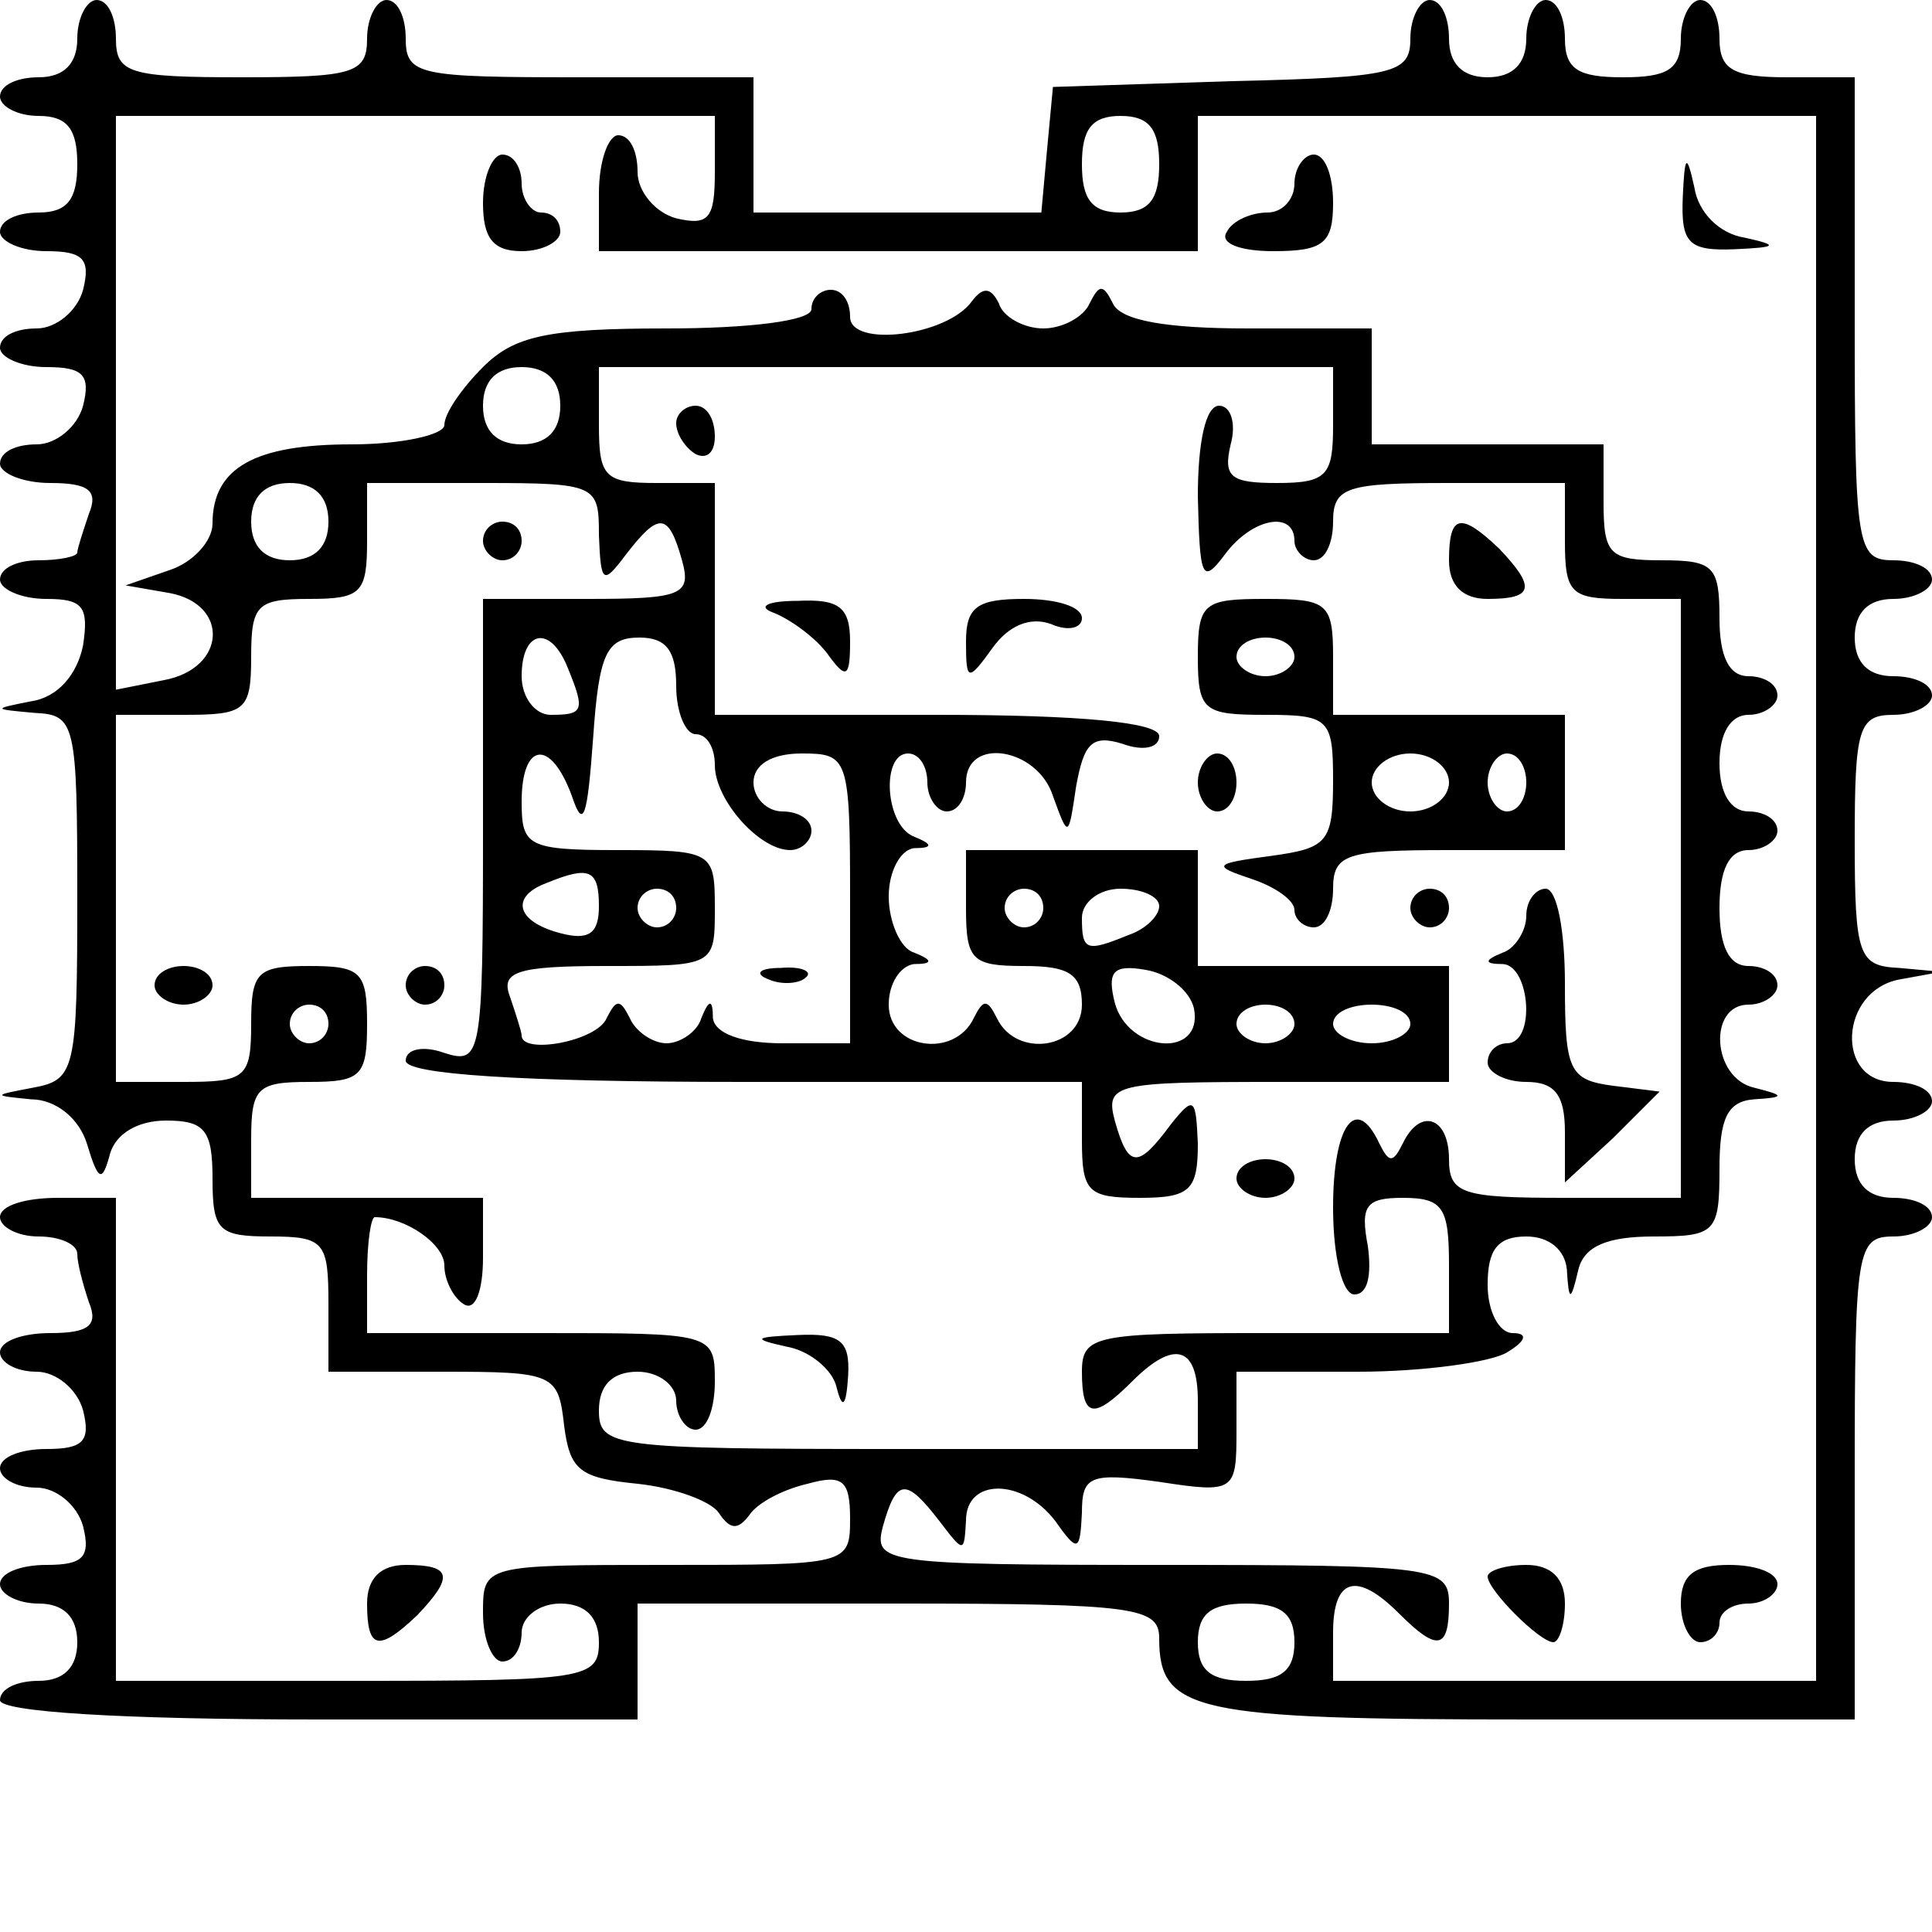 <?xml version="1.0" standalone="no"?>
<!DOCTYPE svg PUBLIC "-//W3C//DTD SVG 20010904//EN"
 "http://www.w3.org/TR/2001/REC-SVG-20010904/DTD/svg10.dtd">
<svg version="1.0" xmlns="http://www.w3.org/2000/svg"
 width="100pt" height="100pt" viewBox="0 0 100 100"
 preserveAspectRatio="xMidYMid meet">
<g transform="translate(0,100) scale(0.1,-0.1)"
fill="#000000" stroke="none">
<path d="M40 980 c0 -13 -7 -20 -20 -20 -11 0 -20 -4 -20 -10 0 -5 9 -10 20
-10 15 0 20 -7 20 -25 0 -18 -5 -25 -20 -25 -11 0 -20 -4 -20 -10 0 -5 11 -10
24 -10 19 0 23 -4 19 -20 -3 -11 -14 -20 -24 -20 -11 0 -19 -4 -19 -10 0 -5
11 -10 24 -10 19 0 23 -4 19 -20 -3 -11 -14 -20 -24 -20 -11 0 -19 -4 -19 -10
0 -5 12 -10 26 -10 20 0 25 -4 20 -16 -3 -9 -6 -18 -6 -20 0 -2 -9 -4 -20 -4
-11 0 -20 -4 -20 -10 0 -5 11 -10 24 -10 19 0 22 -4 19 -24 -3 -15 -13 -27
-27 -29 -20 -4 -20 -4 2 -6 21 -1 22 -5 22 -95 0 -90 -1 -95 -23 -99 -21 -4
-21 -4 -1 -6 13 0 25 -10 29 -23 6 -20 8 -20 12 -5 3 10 14 17 29 17 20 0 24
-5 24 -30 0 -27 3 -30 30 -30 28 0 30 -3 30 -35 l0 -35 59 0 c58 0 60 -1 63
-28 3 -23 8 -27 38 -30 19 -2 38 -9 42 -15 6 -9 10 -9 16 -1 4 6 17 13 30 16
18 5 22 2 22 -18 0 -24 -1 -24 -95 -24 -95 0 -95 0 -95 -25 0 -14 5 -25 10
-25 6 0 10 7 10 15 0 8 9 15 20 15 13 0 20 -7 20 -20 0 -19 -7 -20 -125 -20
l-125 0 0 125 0 125 -30 0 c-17 0 -30 -4 -30 -10 0 -5 9 -10 20 -10 11 0 20
-4 20 -9 0 -5 3 -16 6 -25 5 -12 0 -16 -20 -16 -14 0 -26 -4 -26 -10 0 -5 8
-10 19 -10 10 0 21 -9 24 -20 4 -16 0 -20 -19 -20 -13 0 -24 -4 -24 -10 0 -5
8 -10 19 -10 10 0 21 -9 24 -20 4 -16 0 -20 -19 -20 -13 0 -24 -4 -24 -10 0
-5 9 -10 20 -10 13 0 20 -7 20 -20 0 -13 -7 -20 -20 -20 -11 0 -20 -4 -20 -10
0 -6 62 -10 165 -10 l165 0 0 30 0 30 135 0 c123 0 135 -2 135 -18 0 -38 18
-42 192 -42 l168 0 0 125 c0 118 1 125 20 125 11 0 20 5 20 10 0 6 -9 10 -20
10 -13 0 -20 7 -20 20 0 13 7 20 20 20 11 0 20 5 20 10 0 6 -9 10 -20 10 -30
0 -28 47 3 53 l22 4 -22 2 c-21 1 -23 6 -23 66 0 58 2 65 20 65 11 0 20 5 20
10 0 6 -9 10 -20 10 -13 0 -20 7 -20 20 0 13 7 20 20 20 11 0 20 5 20 10 0 6
-9 10 -20 10 -19 0 -20 7 -20 125 l0 125 -35 0 c-28 0 -35 4 -35 20 0 11 -4
20 -10 20 -5 0 -10 -9 -10 -20 0 -16 -7 -20 -30 -20 -23 0 -30 4 -30 20 0 11
-4 20 -10 20 -5 0 -10 -9 -10 -20 0 -13 -7 -20 -20 -20 -13 0 -20 7 -20 20 0
11 -4 20 -10 20 -5 0 -10 -9 -10 -20 0 -18 -8 -20 -92 -22 l-93 -3 -3 -32 -3
-33 -75 0 -74 0 0 35 0 35 -90 0 c-83 0 -90 1 -90 20 0 11 -4 20 -10 20 -5 0
-10 -9 -10 -20 0 -18 -7 -20 -65 -20 -58 0 -65 2 -65 20 0 11 -4 20 -10 20 -5
0 -10 -9 -10 -20z m330 -69 c0 -24 -3 -28 -20 -24 -11 3 -20 14 -20 24 0 11
-4 19 -10 19 -5 0 -10 -13 -10 -30 l0 -30 155 0 155 0 0 35 0 35 160 0 160 0
0 -405 0 -405 -125 0 -125 0 0 25 c0 28 12 32 34 10 20 -20 26 -19 26 5 0 19
-7 20 -149 20 -144 0 -149 1 -144 20 7 25 12 25 29 3 13 -17 13 -17 14 0 0 22
29 22 46 0 12 -17 13 -16 14 4 0 19 4 21 40 16 39 -6 40 -5 40 26 l0 31 63 0
c34 0 69 5 77 10 10 6 11 10 3 10 -7 0 -13 11 -13 25 0 18 5 25 20 25 12 0 20
-7 21 -17 1 -17 2 -17 6 0 3 12 15 17 39 17 32 0 34 2 34 35 0 26 4 35 18 36
16 1 16 2 0 6 -22 5 -24 43 -3 43 8 0 15 5 15 10 0 6 -7 10 -15 10 -10 0 -15
10 -15 30 0 20 5 30 15 30 8 0 15 5 15 10 0 6 -7 10 -15 10 -9 0 -15 9 -15 25
0 16 6 25 15 25 8 0 15 5 15 10 0 6 -7 10 -15 10 -10 0 -15 10 -15 30 0 27 -3
30 -30 30 -27 0 -30 3 -30 30 l0 30 -60 0 -60 0 0 30 0 30 -64 0 c-42 0 -66 4
-70 13 -5 10 -7 10 -12 0 -3 -7 -14 -13 -24 -13 -10 0 -21 6 -23 13 -4 8 -8 9
-14 1 -13 -18 -63 -24 -63 -8 0 8 -4 14 -10 14 -5 0 -10 -4 -10 -10 0 -6 -32
-10 -75 -10 -62 0 -79 -4 -95 -20 -11 -11 -20 -24 -20 -30 0 -5 -22 -10 -48
-10 -50 0 -72 -12 -72 -41 0 -9 -10 -20 -22 -24 l-23 -8 23 -4 c31 -6 29 -39
-3 -45 l-25 -5 0 148 0 149 155 0 155 0 0 -29z m230 4 c0 -18 -5 -25 -20 -25
-15 0 -20 7 -20 25 0 18 5 25 20 25 15 0 20 -7 20 -25z m-310 -125 c0 -13 -7
-20 -20 -20 -13 0 -20 7 -20 20 0 13 7 20 20 20 13 0 20 -7 20 -20z m400 -10
c0 -26 -3 -30 -29 -30 -24 0 -28 3 -24 20 3 11 0 20 -6 20 -7 0 -11 -19 -11
-47 1 -42 2 -46 14 -30 14 19 36 23 36 7 0 -5 5 -10 10 -10 6 0 10 9 10 20 0
18 7 20 60 20 l60 0 0 -30 c0 -27 3 -30 30 -30 l30 0 0 -155 0 -155 -60 0
c-53 0 -60 2 -60 20 0 22 -15 27 -24 8 -5 -10 -7 -10 -12 0 -12 26 -24 10 -24
-33 0 -26 5 -45 11 -45 7 0 9 10 7 25 -4 21 -1 25 18 25 21 0 24 -5 24 -35 l0
-35 -95 0 c-88 0 -95 -1 -95 -20 0 -24 6 -25 26 -5 22 22 34 18 34 -10 l0 -25
-155 0 c-148 0 -155 1 -155 20 0 13 7 20 20 20 11 0 20 -7 20 -15 0 -8 5 -15
10 -15 6 0 10 11 10 25 0 25 -1 25 -90 25 l-90 0 0 30 c0 17 2 30 4 30 16 0
36 -14 36 -25 0 -8 5 -17 10 -20 6 -4 10 7 10 24 l0 31 -60 0 -60 0 0 30 c0
27 3 30 30 30 27 0 30 3 30 30 0 27 -3 30 -30 30 -27 0 -30 -3 -30 -30 0 -28
-3 -30 -35 -30 l-35 0 0 95 0 95 35 0 c32 0 35 2 35 30 0 27 3 30 30 30 27 0
30 3 30 30 l0 30 60 0 c59 0 60 -1 60 -27 1 -25 2 -26 14 -10 17 22 22 22 29
-3 5 -18 0 -20 -49 -20 l-54 0 0 -121 c0 -116 -1 -120 -20 -114 -11 4 -20 2
-20 -4 0 -7 58 -11 175 -11 l175 0 0 -30 c0 -27 3 -30 30 -30 26 0 30 4 30 28
-1 24 -2 25 -14 10 -17 -23 -22 -23 -29 2 -5 19 0 20 84 20 l89 0 0 30 0 30
-65 0 -65 0 0 30 0 30 -60 0 -60 0 0 -30 c0 -27 3 -30 30 -30 23 0 30 -4 30
-20 0 -23 -34 -28 -44 -7 -5 10 -7 10 -12 0 -10 -21 -44 -16 -44 7 0 11 6 20
13 21 10 0 10 2 0 6 -7 2 -13 16 -13 29 0 13 6 24 13 25 10 0 10 2 0 6 -15 6
-17 43 -3 43 6 0 10 -7 10 -15 0 -8 5 -15 10 -15 6 0 10 7 10 15 0 24 37 18
45 -7 8 -22 8 -22 12 5 4 22 8 27 24 22 11 -4 19 -2 19 4 0 7 -40 11 -115 11
l-115 0 0 60 0 60 -30 0 c-27 0 -30 3 -30 30 l0 30 190 0 190 0 0 -30z m-520
-50 c0 -13 -7 -20 -20 -20 -13 0 -20 7 -20 20 0 13 7 20 20 20 13 0 20 -7 20
-20z m124 -76 c9 -22 8 -24 -9 -24 -8 0 -15 9 -15 20 0 24 15 27 24 4z m56 -9
c0 -14 5 -25 10 -25 6 0 10 -7 10 -16 0 -18 23 -44 39 -44 6 0 11 5 11 10 0 6
-7 10 -15 10 -8 0 -15 7 -15 15 0 9 9 15 25 15 24 0 25 -2 25 -75 l0 -75 -35
0 c-21 0 -35 5 -36 13 0 10 -2 10 -6 0 -2 -7 -11 -13 -18 -13 -7 0 -16 6 -19
13 -5 10 -7 10 -12 0 -5 -12 -44 -19 -44 -9 0 2 -3 11 -6 20 -5 13 3 16 50 16
56 0 56 0 56 30 0 29 -1 30 -50 30 -47 0 -50 2 -50 25 0 31 15 33 26 3 6 -18
8 -11 11 30 3 44 7 52 24 52 14 0 19 -7 19 -25z m-40 -114 c0 -14 -5 -18 -20
-14 -23 6 -26 19 -7 26 22 9 27 7 27 -12z m40 -1 c0 -5 -4 -10 -10 -10 -5 0
-10 5 -10 10 0 6 5 10 10 10 6 0 10 -4 10 -10z m190 0 c0 -5 -4 -10 -10 -10
-5 0 -10 5 -10 10 0 6 5 10 10 10 6 0 10 -4 10 -10z m60 1 c0 -5 -7 -12 -16
-15 -22 -9 -24 -8 -24 9 0 8 9 15 20 15 11 0 20 -4 20 -9z m18 -53 c5 -26 -34
-23 -41 3 -4 16 -1 20 16 17 12 -2 23 -11 25 -20z m-448 -8 c0 -5 -4 -10 -10
-10 -5 0 -10 5 -10 10 0 6 5 10 10 10 6 0 10 -4 10 -10z m500 0 c0 -5 -7 -10
-15 -10 -8 0 -15 5 -15 10 0 6 7 10 15 10 8 0 15 -4 15 -10z m60 0 c0 -5 -9
-10 -20 -10 -11 0 -20 5 -20 10 0 6 9 10 20 10 11 0 20 -4 20 -10z m-60 -320
c0 -15 -7 -20 -25 -20 -18 0 -25 5 -25 20 0 15 7 20 25 20 18 0 25 -5 25 -20z"/>
<path d="M250 895 c0 -18 5 -25 20 -25 11 0 20 5 20 10 0 6 -4 10 -10 10 -5 0
-10 7 -10 15 0 8 -4 15 -10 15 -5 0 -10 -11 -10 -25z"/>
<path d="M670 905 c0 -8 -6 -15 -14 -15 -8 0 -18 -4 -21 -10 -4 -6 7 -10 24
-10 26 0 31 4 31 25 0 14 -4 25 -10 25 -5 0 -10 -7 -10 -15z"/>
<path d="M871 898 c-1 -24 3 -28 27 -27 22 1 23 2 5 6 -13 2 -24 13 -26 26 -4
18 -5 17 -6 -5z"/>
<path d="M770 184 c0 -7 27 -34 34 -34 3 0 6 9 6 20 0 13 -7 20 -20 20 -11 0
-20 -3 -20 -6z"/>
<path d="M870 170 c0 -11 5 -20 10 -20 6 0 10 5 10 10 0 6 7 10 15 10 8 0 15
5 15 10 0 6 -11 10 -25 10 -18 0 -25 -5 -25 -20z"/>
<path d="M350 781 c0 -6 5 -13 10 -16 6 -3 10 1 10 9 0 9 -4 16 -10 16 -5 0
-10 -4 -10 -9z"/>
<path d="M250 720 c0 -5 5 -10 10 -10 6 0 10 5 10 10 0 6 -4 10 -10 10 -5 0
-10 -4 -10 -10z"/>
<path d="M750 710 c0 -13 7 -20 20 -20 24 0 25 6 6 26 -20 19 -26 18 -26 -6z"/>
<path d="M400 683 c8 -3 21 -12 28 -21 10 -14 12 -13 12 6 0 18 -6 22 -27 21
-16 0 -21 -3 -13 -6z"/>
<path d="M500 668 c0 -21 1 -21 14 -3 8 11 19 16 30 12 9 -4 16 -2 16 3 0 6
-13 10 -30 10 -24 0 -30 -4 -30 -22z"/>
<path d="M620 660 c0 -28 3 -30 35 -30 33 0 35 -2 35 -34 0 -32 -3 -35 -32
-39 -30 -4 -31 -5 -10 -12 12 -4 22 -11 22 -16 0 -5 5 -9 10 -9 6 0 10 9 10
20 0 18 7 20 60 20 l60 0 0 35 0 35 -60 0 -60 0 0 30 c0 28 -3 30 -35 30 -32
0 -35 -2 -35 -30z m50 0 c0 -5 -7 -10 -15 -10 -8 0 -15 5 -15 10 0 6 7 10 15
10 8 0 15 -4 15 -10z m80 -65 c0 -8 -9 -15 -20 -15 -11 0 -20 7 -20 15 0 8 9
15 20 15 11 0 20 -7 20 -15z m40 0 c0 -8 -4 -15 -10 -15 -5 0 -10 7 -10 15 0
8 5 15 10 15 6 0 10 -7 10 -15z"/>
<path d="M620 595 c0 -8 5 -15 10 -15 6 0 10 7 10 15 0 8 -4 15 -10 15 -5 0
-10 -7 -10 -15z"/>
<path d="M730 530 c0 -5 5 -10 10 -10 6 0 10 5 10 10 0 6 -4 10 -10 10 -5 0
-10 -4 -10 -10z"/>
<path d="M790 526 c0 -8 -6 -17 -12 -19 -10 -4 -10 -6 0 -6 14 -1 17 -41 2
-41 -5 0 -10 -4 -10 -10 0 -5 9 -10 20 -10 15 0 20 -7 20 -26 l0 -26 25 23 24
24 -24 3 c-23 3 -25 8 -25 53 0 27 -4 49 -10 49 -5 0 -10 -6 -10 -14z"/>
<path d="M80 490 c0 -5 7 -10 15 -10 8 0 15 5 15 10 0 6 -7 10 -15 10 -8 0
-15 -4 -15 -10z"/>
<path d="M210 490 c0 -5 5 -10 10 -10 6 0 10 5 10 10 0 6 -4 10 -10 10 -5 0
-10 -4 -10 -10z"/>
<path d="M640 390 c0 -5 7 -10 15 -10 8 0 15 5 15 10 0 6 -7 10 -15 10 -8 0
-15 -4 -15 -10z"/>
<path d="M407 303 c12 -2 24 -12 26 -21 3 -12 5 -10 6 6 1 18 -4 22 -26 21
-23 -1 -24 -2 -6 -6z"/>
<path d="M398 493 c7 -3 16 -2 19 1 4 3 -2 6 -13 5 -11 0 -14 -3 -6 -6z"/>
<path d="M190 170 c0 -24 6 -25 26 -6 19 20 18 26 -6 26 -13 0 -20 -7 -20 -20z"/>
</g>
</svg>
